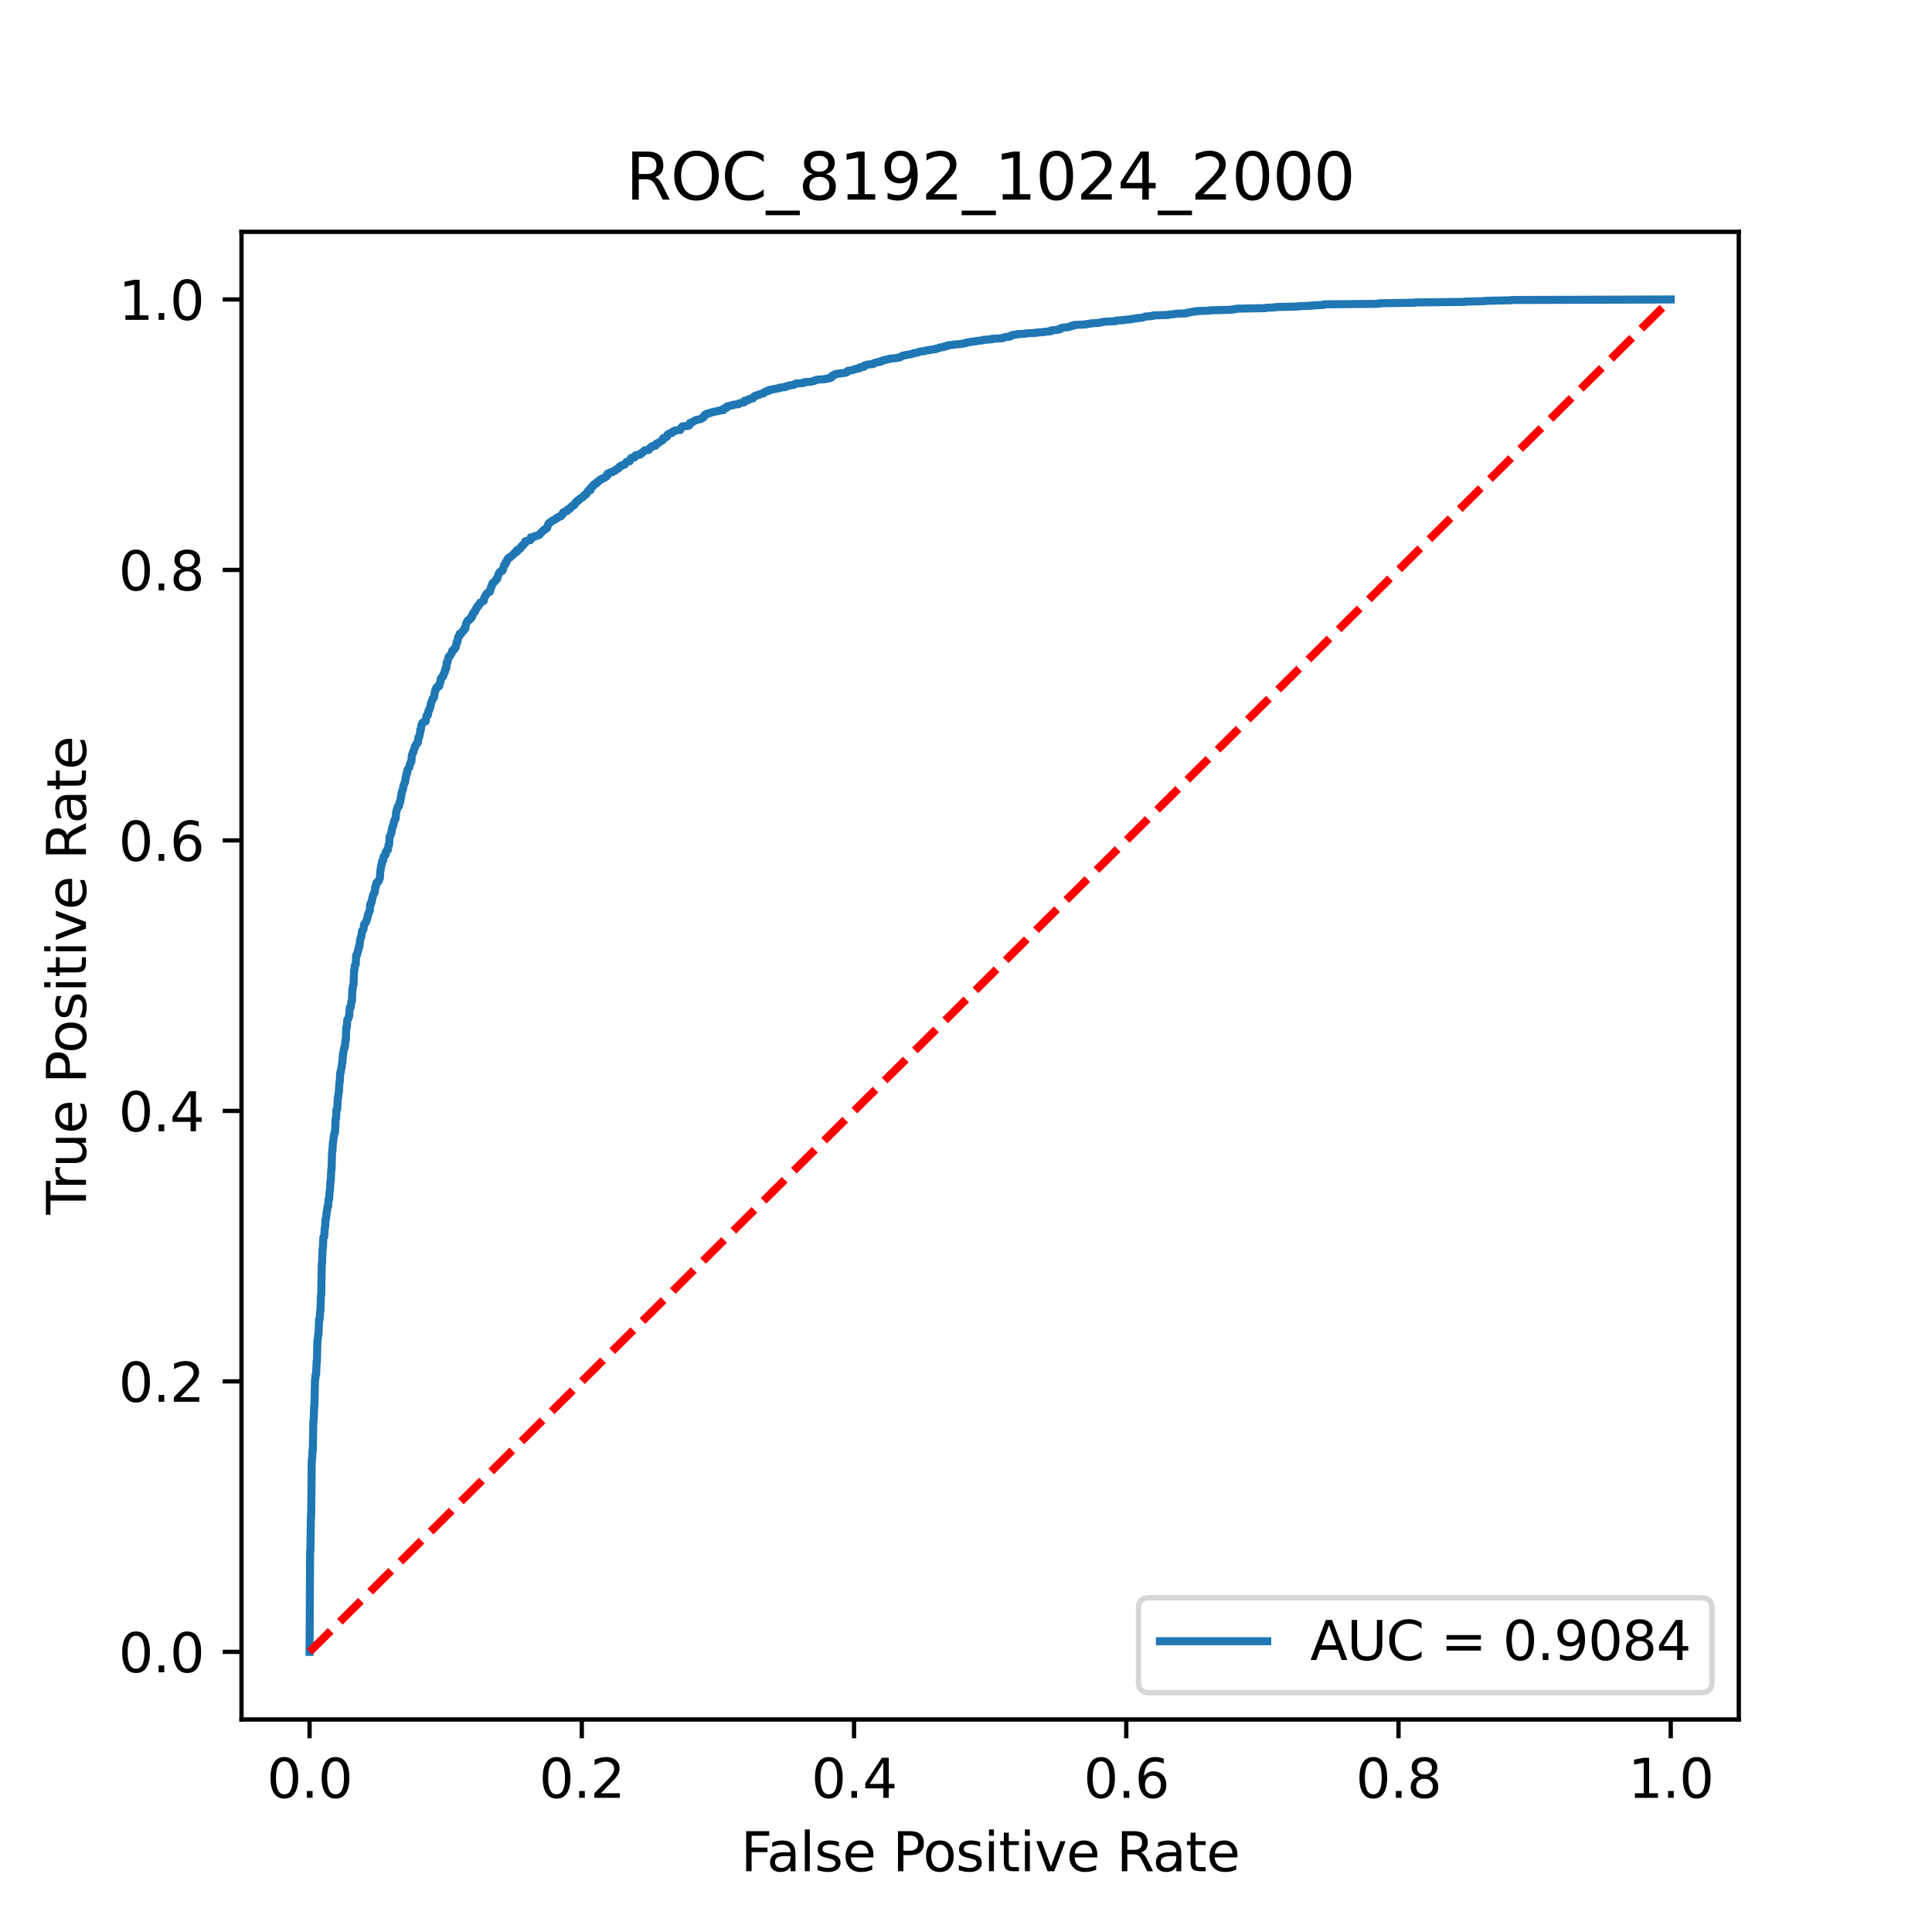 <?xml version="1.0" encoding="utf-8" standalone="no"?>
<!DOCTYPE svg PUBLIC "-//W3C//DTD SVG 1.1//EN"
  "http://www.w3.org/Graphics/SVG/1.1/DTD/svg11.dtd">
<svg xmlns:xlink="http://www.w3.org/1999/xlink" width="360pt" height="360pt" viewBox="0 0 360 360" xmlns="http://www.w3.org/2000/svg" version="1.1">
 <defs>
  <style type="text/css">*{stroke-linejoin: round; stroke-linecap: butt}</style>
 </defs>
 <g id="figure_1">
  <g id="patch_1">
   <path d="M 0 360 
L 360 360 
L 360 0 
L 0 0 
z
" style="fill: #ffffff"/>
  </g>
  <g id="axes_1">
   <g id="patch_2">
    <path d="M 45 320.4 
L 324 320.4 
L 324 43.2 
L 45 43.2 
z
" style="fill: #ffffff"/>
   </g>
   <g id="matplotlib.axis_1">
    <g id="xtick_1">
     <g id="line2d_1">
      <defs>
       <path id="m31eaf5d019" d="M 0 0 
L 0 3.5 
" style="stroke: #000000; stroke-width: 0.8"/>
      </defs>
      <g>
       <use xlink:href="#m31eaf5d019" x="57.682" y="320.4" style="stroke: #000000; stroke-width: 0.8"/>
      </g>
     </g>
     <g id="text_1">
      <!-- 0.0 -->
      <g transform="translate(49.73 334.998)scale(0.1 -0.1)">
       <defs>
        <path id="DejaVuSans-30" d="M 2034 4250 
Q 1547 4250 1301 3770 
Q 1056 3291 1056 2328 
Q 1056 1369 1301 889 
Q 1547 409 2034 409 
Q 2525 409 2770 889 
Q 3016 1369 3016 2328 
Q 3016 3291 2770 3770 
Q 2525 4250 2034 4250 
z
M 2034 4750 
Q 2819 4750 3233 4129 
Q 3647 3509 3647 2328 
Q 3647 1150 3233 529 
Q 2819 -91 2034 -91 
Q 1250 -91 836 529 
Q 422 1150 422 2328 
Q 422 3509 836 4129 
Q 1250 4750 2034 4750 
z
" transform="scale(0.016)"/>
        <path id="DejaVuSans-2e" d="M 684 794 
L 1344 794 
L 1344 0 
L 684 0 
L 684 794 
z
" transform="scale(0.016)"/>
       </defs>
       <use xlink:href="#DejaVuSans-30"/>
       <use xlink:href="#DejaVuSans-2e" x="63.623"/>
       <use xlink:href="#DejaVuSans-30" x="95.41"/>
      </g>
     </g>
    </g>
    <g id="xtick_2">
     <g id="line2d_2">
      <g>
       <use xlink:href="#m31eaf5d019" x="108.409" y="320.4" style="stroke: #000000; stroke-width: 0.8"/>
      </g>
     </g>
     <g id="text_2">
      <!-- 0.2 -->
      <g transform="translate(100.458 334.998)scale(0.1 -0.1)">
       <defs>
        <path id="DejaVuSans-32" d="M 1228 531 
L 3431 531 
L 3431 0 
L 469 0 
L 469 531 
Q 828 903 1448 1529 
Q 2069 2156 2228 2338 
Q 2531 2678 2651 2914 
Q 2772 3150 2772 3378 
Q 2772 3750 2511 3984 
Q 2250 4219 1831 4219 
Q 1534 4219 1204 4116 
Q 875 4013 500 3803 
L 500 4441 
Q 881 4594 1212 4672 
Q 1544 4750 1819 4750 
Q 2544 4750 2975 4387 
Q 3406 4025 3406 3419 
Q 3406 3131 3298 2873 
Q 3191 2616 2906 2266 
Q 2828 2175 2409 1742 
Q 1991 1309 1228 531 
z
" transform="scale(0.016)"/>
       </defs>
       <use xlink:href="#DejaVuSans-30"/>
       <use xlink:href="#DejaVuSans-2e" x="63.623"/>
       <use xlink:href="#DejaVuSans-32" x="95.41"/>
      </g>
     </g>
    </g>
    <g id="xtick_3">
     <g id="line2d_3">
      <g>
       <use xlink:href="#m31eaf5d019" x="159.136" y="320.4" style="stroke: #000000; stroke-width: 0.8"/>
      </g>
     </g>
     <g id="text_3">
      <!-- 0.4 -->
      <g transform="translate(151.185 334.998)scale(0.1 -0.1)">
       <defs>
        <path id="DejaVuSans-34" d="M 2419 4116 
L 825 1625 
L 2419 1625 
L 2419 4116 
z
M 2253 4666 
L 3047 4666 
L 3047 1625 
L 3713 1625 
L 3713 1100 
L 3047 1100 
L 3047 0 
L 2419 0 
L 2419 1100 
L 313 1100 
L 313 1709 
L 2253 4666 
z
" transform="scale(0.016)"/>
       </defs>
       <use xlink:href="#DejaVuSans-30"/>
       <use xlink:href="#DejaVuSans-2e" x="63.623"/>
       <use xlink:href="#DejaVuSans-34" x="95.41"/>
      </g>
     </g>
    </g>
    <g id="xtick_4">
     <g id="line2d_4">
      <g>
       <use xlink:href="#m31eaf5d019" x="209.864" y="320.4" style="stroke: #000000; stroke-width: 0.8"/>
      </g>
     </g>
     <g id="text_4">
      <!-- 0.6 -->
      <g transform="translate(201.912 334.998)scale(0.1 -0.1)">
       <defs>
        <path id="DejaVuSans-36" d="M 2113 2584 
Q 1688 2584 1439 2293 
Q 1191 2003 1191 1497 
Q 1191 994 1439 701 
Q 1688 409 2113 409 
Q 2538 409 2786 701 
Q 3034 994 3034 1497 
Q 3034 2003 2786 2293 
Q 2538 2584 2113 2584 
z
M 3366 4563 
L 3366 3988 
Q 3128 4100 2886 4159 
Q 2644 4219 2406 4219 
Q 1781 4219 1451 3797 
Q 1122 3375 1075 2522 
Q 1259 2794 1537 2939 
Q 1816 3084 2150 3084 
Q 2853 3084 3261 2657 
Q 3669 2231 3669 1497 
Q 3669 778 3244 343 
Q 2819 -91 2113 -91 
Q 1303 -91 875 529 
Q 447 1150 447 2328 
Q 447 3434 972 4092 
Q 1497 4750 2381 4750 
Q 2619 4750 2861 4703 
Q 3103 4656 3366 4563 
z
" transform="scale(0.016)"/>
       </defs>
       <use xlink:href="#DejaVuSans-30"/>
       <use xlink:href="#DejaVuSans-2e" x="63.623"/>
       <use xlink:href="#DejaVuSans-36" x="95.41"/>
      </g>
     </g>
    </g>
    <g id="xtick_5">
     <g id="line2d_5">
      <g>
       <use xlink:href="#m31eaf5d019" x="260.591" y="320.4" style="stroke: #000000; stroke-width: 0.8"/>
      </g>
     </g>
     <g id="text_5">
      <!-- 0.8 -->
      <g transform="translate(252.639 334.998)scale(0.1 -0.1)">
       <defs>
        <path id="DejaVuSans-38" d="M 2034 2216 
Q 1584 2216 1326 1975 
Q 1069 1734 1069 1313 
Q 1069 891 1326 650 
Q 1584 409 2034 409 
Q 2484 409 2743 651 
Q 3003 894 3003 1313 
Q 3003 1734 2745 1975 
Q 2488 2216 2034 2216 
z
M 1403 2484 
Q 997 2584 770 2862 
Q 544 3141 544 3541 
Q 544 4100 942 4425 
Q 1341 4750 2034 4750 
Q 2731 4750 3128 4425 
Q 3525 4100 3525 3541 
Q 3525 3141 3298 2862 
Q 3072 2584 2669 2484 
Q 3125 2378 3379 2068 
Q 3634 1759 3634 1313 
Q 3634 634 3220 271 
Q 2806 -91 2034 -91 
Q 1263 -91 848 271 
Q 434 634 434 1313 
Q 434 1759 690 2068 
Q 947 2378 1403 2484 
z
M 1172 3481 
Q 1172 3119 1398 2916 
Q 1625 2713 2034 2713 
Q 2441 2713 2670 2916 
Q 2900 3119 2900 3481 
Q 2900 3844 2670 4047 
Q 2441 4250 2034 4250 
Q 1625 4250 1398 4047 
Q 1172 3844 1172 3481 
z
" transform="scale(0.016)"/>
       </defs>
       <use xlink:href="#DejaVuSans-30"/>
       <use xlink:href="#DejaVuSans-2e" x="63.623"/>
       <use xlink:href="#DejaVuSans-38" x="95.41"/>
      </g>
     </g>
    </g>
    <g id="xtick_6">
     <g id="line2d_6">
      <g>
       <use xlink:href="#m31eaf5d019" x="311.318" y="320.4" style="stroke: #000000; stroke-width: 0.8"/>
      </g>
     </g>
     <g id="text_6">
      <!-- 1.0 -->
      <g transform="translate(303.367 334.998)scale(0.1 -0.1)">
       <defs>
        <path id="DejaVuSans-31" d="M 794 531 
L 1825 531 
L 1825 4091 
L 703 3866 
L 703 4441 
L 1819 4666 
L 2450 4666 
L 2450 531 
L 3481 531 
L 3481 0 
L 794 0 
L 794 531 
z
" transform="scale(0.016)"/>
       </defs>
       <use xlink:href="#DejaVuSans-31"/>
       <use xlink:href="#DejaVuSans-2e" x="63.623"/>
       <use xlink:href="#DejaVuSans-30" x="95.41"/>
      </g>
     </g>
    </g>
    <g id="text_7">
     <!-- False Positive Rate -->
     <g transform="translate(138.034 348.677)scale(0.1 -0.1)">
      <defs>
       <path id="DejaVuSans-46" d="M 628 4666 
L 3309 4666 
L 3309 4134 
L 1259 4134 
L 1259 2759 
L 3109 2759 
L 3109 2228 
L 1259 2228 
L 1259 0 
L 628 0 
L 628 4666 
z
" transform="scale(0.016)"/>
       <path id="DejaVuSans-61" d="M 2194 1759 
Q 1497 1759 1228 1600 
Q 959 1441 959 1056 
Q 959 750 1161 570 
Q 1363 391 1709 391 
Q 2188 391 2477 730 
Q 2766 1069 2766 1631 
L 2766 1759 
L 2194 1759 
z
M 3341 1997 
L 3341 0 
L 2766 0 
L 2766 531 
Q 2569 213 2275 61 
Q 1981 -91 1556 -91 
Q 1019 -91 701 211 
Q 384 513 384 1019 
Q 384 1609 779 1909 
Q 1175 2209 1959 2209 
L 2766 2209 
L 2766 2266 
Q 2766 2663 2505 2880 
Q 2244 3097 1772 3097 
Q 1472 3097 1187 3025 
Q 903 2953 641 2809 
L 641 3341 
Q 956 3463 1253 3523 
Q 1550 3584 1831 3584 
Q 2591 3584 2966 3190 
Q 3341 2797 3341 1997 
z
" transform="scale(0.016)"/>
       <path id="DejaVuSans-6c" d="M 603 4863 
L 1178 4863 
L 1178 0 
L 603 0 
L 603 4863 
z
" transform="scale(0.016)"/>
       <path id="DejaVuSans-73" d="M 2834 3397 
L 2834 2853 
Q 2591 2978 2328 3040 
Q 2066 3103 1784 3103 
Q 1356 3103 1142 2972 
Q 928 2841 928 2578 
Q 928 2378 1081 2264 
Q 1234 2150 1697 2047 
L 1894 2003 
Q 2506 1872 2764 1633 
Q 3022 1394 3022 966 
Q 3022 478 2636 193 
Q 2250 -91 1575 -91 
Q 1294 -91 989 -36 
Q 684 19 347 128 
L 347 722 
Q 666 556 975 473 
Q 1284 391 1588 391 
Q 1994 391 2212 530 
Q 2431 669 2431 922 
Q 2431 1156 2273 1281 
Q 2116 1406 1581 1522 
L 1381 1569 
Q 847 1681 609 1914 
Q 372 2147 372 2553 
Q 372 3047 722 3315 
Q 1072 3584 1716 3584 
Q 2034 3584 2315 3537 
Q 2597 3491 2834 3397 
z
" transform="scale(0.016)"/>
       <path id="DejaVuSans-65" d="M 3597 1894 
L 3597 1613 
L 953 1613 
Q 991 1019 1311 708 
Q 1631 397 2203 397 
Q 2534 397 2845 478 
Q 3156 559 3463 722 
L 3463 178 
Q 3153 47 2828 -22 
Q 2503 -91 2169 -91 
Q 1331 -91 842 396 
Q 353 884 353 1716 
Q 353 2575 817 3079 
Q 1281 3584 2069 3584 
Q 2775 3584 3186 3129 
Q 3597 2675 3597 1894 
z
M 3022 2063 
Q 3016 2534 2758 2815 
Q 2500 3097 2075 3097 
Q 1594 3097 1305 2825 
Q 1016 2553 972 2059 
L 3022 2063 
z
" transform="scale(0.016)"/>
       <path id="DejaVuSans-20" transform="scale(0.016)"/>
       <path id="DejaVuSans-50" d="M 1259 4147 
L 1259 2394 
L 2053 2394 
Q 2494 2394 2734 2622 
Q 2975 2850 2975 3272 
Q 2975 3691 2734 3919 
Q 2494 4147 2053 4147 
L 1259 4147 
z
M 628 4666 
L 2053 4666 
Q 2838 4666 3239 4311 
Q 3641 3956 3641 3272 
Q 3641 2581 3239 2228 
Q 2838 1875 2053 1875 
L 1259 1875 
L 1259 0 
L 628 0 
L 628 4666 
z
" transform="scale(0.016)"/>
       <path id="DejaVuSans-6f" d="M 1959 3097 
Q 1497 3097 1228 2736 
Q 959 2375 959 1747 
Q 959 1119 1226 758 
Q 1494 397 1959 397 
Q 2419 397 2687 759 
Q 2956 1122 2956 1747 
Q 2956 2369 2687 2733 
Q 2419 3097 1959 3097 
z
M 1959 3584 
Q 2709 3584 3137 3096 
Q 3566 2609 3566 1747 
Q 3566 888 3137 398 
Q 2709 -91 1959 -91 
Q 1206 -91 779 398 
Q 353 888 353 1747 
Q 353 2609 779 3096 
Q 1206 3584 1959 3584 
z
" transform="scale(0.016)"/>
       <path id="DejaVuSans-69" d="M 603 3500 
L 1178 3500 
L 1178 0 
L 603 0 
L 603 3500 
z
M 603 4863 
L 1178 4863 
L 1178 4134 
L 603 4134 
L 603 4863 
z
" transform="scale(0.016)"/>
       <path id="DejaVuSans-74" d="M 1172 4494 
L 1172 3500 
L 2356 3500 
L 2356 3053 
L 1172 3053 
L 1172 1153 
Q 1172 725 1289 603 
Q 1406 481 1766 481 
L 2356 481 
L 2356 0 
L 1766 0 
Q 1100 0 847 248 
Q 594 497 594 1153 
L 594 3053 
L 172 3053 
L 172 3500 
L 594 3500 
L 594 4494 
L 1172 4494 
z
" transform="scale(0.016)"/>
       <path id="DejaVuSans-76" d="M 191 3500 
L 800 3500 
L 1894 563 
L 2988 3500 
L 3597 3500 
L 2284 0 
L 1503 0 
L 191 3500 
z
" transform="scale(0.016)"/>
       <path id="DejaVuSans-52" d="M 2841 2188 
Q 3044 2119 3236 1894 
Q 3428 1669 3622 1275 
L 4263 0 
L 3584 0 
L 2988 1197 
Q 2756 1666 2539 1819 
Q 2322 1972 1947 1972 
L 1259 1972 
L 1259 0 
L 628 0 
L 628 4666 
L 2053 4666 
Q 2853 4666 3247 4331 
Q 3641 3997 3641 3322 
Q 3641 2881 3436 2590 
Q 3231 2300 2841 2188 
z
M 1259 4147 
L 1259 2491 
L 2053 2491 
Q 2509 2491 2742 2702 
Q 2975 2913 2975 3322 
Q 2975 3731 2742 3939 
Q 2509 4147 2053 4147 
L 1259 4147 
z
" transform="scale(0.016)"/>
      </defs>
      <use xlink:href="#DejaVuSans-46"/>
      <use xlink:href="#DejaVuSans-61" x="48.395"/>
      <use xlink:href="#DejaVuSans-6c" x="109.674"/>
      <use xlink:href="#DejaVuSans-73" x="137.457"/>
      <use xlink:href="#DejaVuSans-65" x="189.557"/>
      <use xlink:href="#DejaVuSans-20" x="251.08"/>
      <use xlink:href="#DejaVuSans-50" x="282.867"/>
      <use xlink:href="#DejaVuSans-6f" x="339.545"/>
      <use xlink:href="#DejaVuSans-73" x="400.727"/>
      <use xlink:href="#DejaVuSans-69" x="452.826"/>
      <use xlink:href="#DejaVuSans-74" x="480.609"/>
      <use xlink:href="#DejaVuSans-69" x="519.818"/>
      <use xlink:href="#DejaVuSans-76" x="547.602"/>
      <use xlink:href="#DejaVuSans-65" x="606.781"/>
      <use xlink:href="#DejaVuSans-20" x="668.305"/>
      <use xlink:href="#DejaVuSans-52" x="700.092"/>
      <use xlink:href="#DejaVuSans-61" x="767.324"/>
      <use xlink:href="#DejaVuSans-74" x="828.604"/>
      <use xlink:href="#DejaVuSans-65" x="867.812"/>
     </g>
    </g>
   </g>
   <g id="matplotlib.axis_2">
    <g id="ytick_1">
     <g id="line2d_7">
      <defs>
       <path id="mba27905dc3" d="M 0 0 
L -3.5 0 
" style="stroke: #000000; stroke-width: 0.8"/>
      </defs>
      <g>
       <use xlink:href="#mba27905dc3" x="45" y="307.8" style="stroke: #000000; stroke-width: 0.8"/>
      </g>
     </g>
     <g id="text_8">
      <!-- 0.0 -->
      <g transform="translate(22.097 311.599)scale(0.1 -0.1)">
       <use xlink:href="#DejaVuSans-30"/>
       <use xlink:href="#DejaVuSans-2e" x="63.623"/>
       <use xlink:href="#DejaVuSans-30" x="95.41"/>
      </g>
     </g>
    </g>
    <g id="ytick_2">
     <g id="line2d_8">
      <g>
       <use xlink:href="#mba27905dc3" x="45" y="257.4" style="stroke: #000000; stroke-width: 0.8"/>
      </g>
     </g>
     <g id="text_9">
      <!-- 0.2 -->
      <g transform="translate(22.097 261.199)scale(0.1 -0.1)">
       <use xlink:href="#DejaVuSans-30"/>
       <use xlink:href="#DejaVuSans-2e" x="63.623"/>
       <use xlink:href="#DejaVuSans-32" x="95.41"/>
      </g>
     </g>
    </g>
    <g id="ytick_3">
     <g id="line2d_9">
      <g>
       <use xlink:href="#mba27905dc3" x="45" y="207" style="stroke: #000000; stroke-width: 0.8"/>
      </g>
     </g>
     <g id="text_10">
      <!-- 0.4 -->
      <g transform="translate(22.097 210.799)scale(0.1 -0.1)">
       <use xlink:href="#DejaVuSans-30"/>
       <use xlink:href="#DejaVuSans-2e" x="63.623"/>
       <use xlink:href="#DejaVuSans-34" x="95.41"/>
      </g>
     </g>
    </g>
    <g id="ytick_4">
     <g id="line2d_10">
      <g>
       <use xlink:href="#mba27905dc3" x="45" y="156.6" style="stroke: #000000; stroke-width: 0.8"/>
      </g>
     </g>
     <g id="text_11">
      <!-- 0.6 -->
      <g transform="translate(22.097 160.399)scale(0.1 -0.1)">
       <use xlink:href="#DejaVuSans-30"/>
       <use xlink:href="#DejaVuSans-2e" x="63.623"/>
       <use xlink:href="#DejaVuSans-36" x="95.41"/>
      </g>
     </g>
    </g>
    <g id="ytick_5">
     <g id="line2d_11">
      <g>
       <use xlink:href="#mba27905dc3" x="45" y="106.2" style="stroke: #000000; stroke-width: 0.8"/>
      </g>
     </g>
     <g id="text_12">
      <!-- 0.8 -->
      <g transform="translate(22.097 109.999)scale(0.1 -0.1)">
       <use xlink:href="#DejaVuSans-30"/>
       <use xlink:href="#DejaVuSans-2e" x="63.623"/>
       <use xlink:href="#DejaVuSans-38" x="95.41"/>
      </g>
     </g>
    </g>
    <g id="ytick_6">
     <g id="line2d_12">
      <g>
       <use xlink:href="#mba27905dc3" x="45" y="55.8" style="stroke: #000000; stroke-width: 0.8"/>
      </g>
     </g>
     <g id="text_13">
      <!-- 1.0 -->
      <g transform="translate(22.097 59.599)scale(0.1 -0.1)">
       <use xlink:href="#DejaVuSans-31"/>
       <use xlink:href="#DejaVuSans-2e" x="63.623"/>
       <use xlink:href="#DejaVuSans-30" x="95.41"/>
      </g>
     </g>
    </g>
    <g id="text_14">
     <!-- True Positive Rate -->
     <g transform="translate(16.017 226.33)rotate(-90)scale(0.1 -0.1)">
      <defs>
       <path id="DejaVuSans-54" d="M -19 4666 
L 3928 4666 
L 3928 4134 
L 2272 4134 
L 2272 0 
L 1638 0 
L 1638 4134 
L -19 4134 
L -19 4666 
z
" transform="scale(0.016)"/>
       <path id="DejaVuSans-72" d="M 2631 2963 
Q 2534 3019 2420 3045 
Q 2306 3072 2169 3072 
Q 1681 3072 1420 2755 
Q 1159 2438 1159 1844 
L 1159 0 
L 581 0 
L 581 3500 
L 1159 3500 
L 1159 2956 
Q 1341 3275 1631 3429 
Q 1922 3584 2338 3584 
Q 2397 3584 2469 3576 
Q 2541 3569 2628 3553 
L 2631 2963 
z
" transform="scale(0.016)"/>
       <path id="DejaVuSans-75" d="M 544 1381 
L 544 3500 
L 1119 3500 
L 1119 1403 
Q 1119 906 1312 657 
Q 1506 409 1894 409 
Q 2359 409 2629 706 
Q 2900 1003 2900 1516 
L 2900 3500 
L 3475 3500 
L 3475 0 
L 2900 0 
L 2900 538 
Q 2691 219 2414 64 
Q 2138 -91 1772 -91 
Q 1169 -91 856 284 
Q 544 659 544 1381 
z
M 1991 3584 
L 1991 3584 
z
" transform="scale(0.016)"/>
      </defs>
      <use xlink:href="#DejaVuSans-54"/>
      <use xlink:href="#DejaVuSans-72" x="46.334"/>
      <use xlink:href="#DejaVuSans-75" x="87.447"/>
      <use xlink:href="#DejaVuSans-65" x="150.826"/>
      <use xlink:href="#DejaVuSans-20" x="212.35"/>
      <use xlink:href="#DejaVuSans-50" x="244.137"/>
      <use xlink:href="#DejaVuSans-6f" x="300.814"/>
      <use xlink:href="#DejaVuSans-73" x="361.996"/>
      <use xlink:href="#DejaVuSans-69" x="414.096"/>
      <use xlink:href="#DejaVuSans-74" x="441.879"/>
      <use xlink:href="#DejaVuSans-69" x="481.088"/>
      <use xlink:href="#DejaVuSans-76" x="508.871"/>
      <use xlink:href="#DejaVuSans-65" x="568.051"/>
      <use xlink:href="#DejaVuSans-20" x="629.574"/>
      <use xlink:href="#DejaVuSans-52" x="661.361"/>
      <use xlink:href="#DejaVuSans-61" x="728.594"/>
      <use xlink:href="#DejaVuSans-74" x="789.873"/>
      <use xlink:href="#DejaVuSans-65" x="829.082"/>
     </g>
    </g>
   </g>
   <g id="line2d_13">
    <path d="M 57.682 307.8 
L 57.783 288.995 
L 57.834 288.995 
L 57.935 282.423 
L 57.985 282.423 
L 58.086 272.111 
L 58.137 272.111 
L 58.238 270.291 
L 58.289 270.291 
L 58.39 264.679 
L 58.44 264.679 
L 58.542 261.95 
L 58.592 261.95 
L 58.693 257.097 
L 58.744 257.097 
L 58.794 256.187 
L 58.896 256.187 
L 58.997 253.71 
L 59.047 253.71 
L 59.149 249.716 
L 59.199 249.716 
L 59.3 248.553 
L 59.351 248.553 
L 59.452 245.874 
L 59.553 245.874 
L 59.654 244.358 
L 59.705 244.358 
L 59.806 241.274 
L 59.857 241.274 
L 59.958 235.461 
L 60.008 235.461 
L 60.109 232.63 
L 60.16 232.63 
L 60.261 230.507 
L 60.413 230.405 
L 60.514 228.788 
L 60.565 228.788 
L 60.666 227.12 
L 60.767 227.018 
L 60.868 225.805 
L 60.919 225.805 
L 61.02 224.845 
L 61.121 224.845 
L 61.222 223.48 
L 61.323 223.48 
L 61.424 221.913 
L 61.475 221.913 
L 61.576 220.042 
L 61.627 220.042 
L 61.728 217.919 
L 61.778 217.919 
L 61.88 214.583 
L 61.93 214.583 
L 62.031 212.864 
L 62.082 212.864 
L 62.183 211.701 
L 62.234 211.701 
L 62.335 210.994 
L 62.436 210.994 
L 62.537 208.415 
L 62.638 208.365 
L 62.689 206.747 
L 62.841 206.646 
L 62.942 204.574 
L 62.992 204.574 
L 63.093 203.562 
L 63.144 203.562 
L 63.245 201.692 
L 63.296 201.692 
L 63.397 199.822 
L 63.498 199.822 
L 63.599 198.962 
L 63.65 198.962 
L 63.751 198.002 
L 63.801 198.002 
L 63.903 196.334 
L 63.953 196.334 
L 64.054 195.575 
L 64.105 195.575 
L 64.155 195.171 
L 64.257 195.171 
L 64.358 193.806 
L 64.459 193.755 
L 64.51 191.481 
L 64.611 191.481 
L 64.712 190.015 
L 64.864 189.914 
L 64.965 189.459 
L 65.066 189.357 
L 65.167 187.74 
L 65.369 187.639 
L 65.47 186.628 
L 65.572 186.628 
L 65.673 184.151 
L 65.723 184.151 
L 65.824 183.493 
L 65.875 183.493 
L 65.976 180.865 
L 66.027 180.865 
L 66.128 179.854 
L 66.28 179.753 
L 66.381 177.933 
L 66.533 177.933 
L 66.634 177.377 
L 66.684 177.377 
L 66.785 176.77 
L 66.836 176.77 
L 66.887 176.315 
L 66.988 176.315 
L 67.089 175.102 
L 67.139 175.102 
L 67.241 174.596 
L 67.342 174.546 
L 67.443 173.484 
L 67.595 173.383 
L 67.696 173.08 
L 67.746 173.08 
L 67.848 172.22 
L 67.949 172.17 
L 68.05 171.968 
L 68.151 171.917 
L 68.252 171.563 
L 68.303 171.563 
L 68.404 171.159 
L 68.454 171.159 
L 68.556 170.451 
L 68.606 170.451 
L 68.707 170.047 
L 68.758 170.047 
L 68.859 169.693 
L 68.91 169.693 
L 68.96 168.53 
L 69.112 168.53 
L 69.162 168.075 
L 69.264 168.075 
L 69.365 167.317 
L 69.415 167.317 
L 69.516 166.761 
L 69.567 166.761 
L 69.668 166.407 
L 69.82 166.356 
L 69.921 165.244 
L 70.022 165.244 
L 70.123 164.537 
L 70.275 164.537 
L 70.275 164.385 
L 70.427 164.385 
L 70.528 164.183 
L 70.579 164.183 
L 70.68 163.778 
L 70.781 163.677 
L 70.882 162.11 
L 70.933 162.11 
L 71.034 161.2 
L 71.135 161.099 
L 71.185 160.492 
L 71.388 160.391 
L 71.489 159.583 
L 71.691 159.481 
L 71.792 159.279 
L 71.843 159.279 
L 71.843 158.824 
L 71.995 158.824 
L 72.096 158.369 
L 72.298 158.319 
L 72.399 157.459 
L 72.5 157.409 
L 72.602 155.892 
L 72.652 155.892 
L 72.753 155.589 
L 72.804 155.589 
L 72.905 155.134 
L 72.956 155.134 
L 73.057 154.275 
L 73.107 154.275 
L 73.209 153.87 
L 73.31 153.769 
L 73.411 152.96 
L 73.563 152.859 
L 73.664 152.556 
L 73.714 152.556 
L 73.815 151.292 
L 73.866 151.292 
L 73.967 150.736 
L 74.068 150.635 
L 74.119 150.281 
L 74.372 150.18 
L 74.422 149.573 
L 74.574 149.472 
L 74.675 148.613 
L 74.726 148.613 
L 74.827 147.703 
L 74.878 147.703 
L 74.979 147.248 
L 75.08 147.147 
L 75.181 146.338 
L 75.282 146.237 
L 75.383 145.832 
L 75.484 145.782 
L 75.586 144.872 
L 75.636 144.872 
L 75.737 144.164 
L 75.838 144.164 
L 75.94 143.406 
L 76.041 143.355 
L 76.142 143.153 
L 76.243 143.052 
L 76.344 142.496 
L 76.395 142.496 
L 76.496 142.041 
L 76.648 141.991 
L 76.749 140.676 
L 76.799 140.676 
L 76.901 140.221 
L 77.052 140.12 
L 77.153 139.564 
L 77.255 139.463 
L 77.305 139.059 
L 77.406 139.059 
L 77.507 138.705 
L 77.71 138.604 
L 77.76 138.351 
L 77.861 138.351 
L 77.963 137.39 
L 78.114 137.34 
L 78.215 136.733 
L 78.266 136.733 
L 78.317 135.975 
L 78.418 135.975 
L 78.519 135.116 
L 78.62 135.014 
L 78.721 134.661 
L 78.974 134.559 
L 78.974 134.509 
L 79.328 134.408 
L 79.429 133.548 
L 79.48 133.548 
L 79.48 133.346 
L 79.733 133.245 
L 79.834 132.436 
L 79.986 132.335 
L 80.087 131.88 
L 80.188 131.83 
L 80.289 131.021 
L 80.34 131.021 
L 80.441 130.667 
L 80.491 130.667 
L 80.593 130.212 
L 80.744 130.111 
L 80.845 129.909 
L 80.896 129.909 
L 80.997 128.999 
L 81.048 128.999 
L 81.149 128.493 
L 81.301 128.392 
L 81.301 128.139 
L 81.503 128.139 
L 81.553 127.887 
L 81.857 127.836 
L 81.958 127.179 
L 82.059 127.078 
L 82.11 126.522 
L 82.211 126.522 
L 82.262 126.269 
L 82.363 126.269 
L 82.363 126.117 
L 82.565 126.067 
L 82.616 125.662 
L 82.717 125.662 
L 82.818 125.207 
L 82.919 125.157 
L 83.02 124.5 
L 83.172 124.5 
L 83.222 123.489 
L 83.374 123.438 
L 83.475 122.781 
L 83.526 122.781 
L 83.627 122.326 
L 83.88 122.225 
L 83.981 121.922 
L 84.032 121.922 
L 84.133 121.669 
L 84.183 121.669 
L 84.285 121.214 
L 84.487 121.113 
L 84.487 121.062 
L 84.639 121.062 
L 84.74 120.708 
L 84.891 120.708 
L 84.993 120.102 
L 85.043 120.102 
L 85.094 119.596 
L 85.245 119.596 
L 85.347 118.737 
L 85.549 118.636 
L 85.65 118.08 
L 85.954 118.08 
L 86.004 117.827 
L 86.156 117.726 
L 86.206 117.625 
L 86.409 117.524 
L 86.459 117.17 
L 86.712 117.119 
L 86.813 116.31 
L 86.864 116.31 
L 86.965 115.956 
L 87.066 115.855 
L 87.167 115.603 
L 87.42 115.552 
L 87.521 115.299 
L 87.825 115.198 
L 87.875 114.794 
L 88.027 114.794 
L 88.128 114.288 
L 88.28 114.187 
L 88.28 114.086 
L 88.533 113.985 
L 88.634 113.479 
L 88.836 113.378 
L 88.938 112.974 
L 89.14 112.923 
L 89.241 112.62 
L 89.443 112.519 
L 89.443 112.317 
L 89.747 112.216 
L 89.848 112.064 
L 90.151 111.963 
L 90.252 111.356 
L 90.354 111.255 
L 90.455 110.952 
L 90.505 110.952 
L 90.606 110.699 
L 90.758 110.649 
L 90.859 110.446 
L 91.062 110.345 
L 91.062 110.295 
L 91.264 110.295 
L 91.365 109.84 
L 91.416 109.84 
L 91.517 109.284 
L 91.669 109.183 
L 91.719 108.778 
L 91.82 108.778 
L 91.82 108.626 
L 91.972 108.626 
L 92.023 108.424 
L 92.225 108.323 
L 92.326 108.172 
L 92.478 108.07 
L 92.478 107.868 
L 92.63 107.868 
L 92.731 107.464 
L 92.781 107.464 
L 92.882 106.958 
L 93.034 106.857 
L 93.085 106.655 
L 93.236 106.604 
L 93.287 106.453 
L 93.641 106.352 
L 93.742 105.897 
L 93.793 105.897 
L 93.894 105.442 
L 93.944 105.442 
L 93.944 105.24 
L 94.197 105.138 
L 94.248 104.734 
L 94.4 104.734 
L 94.501 104.279 
L 94.653 104.178 
L 94.703 103.976 
L 95.057 103.875 
L 95.158 103.672 
L 95.411 103.571 
L 95.512 103.42 
L 95.664 103.319 
L 95.765 103.116 
L 96.018 103.015 
L 96.018 102.864 
L 96.322 102.813 
L 96.372 102.459 
L 96.726 102.409 
L 96.827 102.257 
L 96.979 102.206 
L 97.03 101.954 
L 97.131 101.954 
L 97.181 101.751 
L 97.434 101.65 
L 97.535 101.398 
L 97.738 101.296 
L 97.839 101.145 
L 97.889 101.145 
L 97.889 100.842 
L 98.446 100.74 
L 98.446 100.69 
L 98.85 100.639 
L 98.901 100.134 
L 99.609 100.033 
L 99.66 99.881 
L 100.317 99.78 
L 100.418 99.628 
L 100.62 99.578 
L 100.722 99.325 
L 100.873 99.224 
L 100.924 99.123 
L 101.076 99.072 
L 101.126 98.921 
L 101.278 98.87 
L 101.278 98.769 
L 101.581 98.668 
L 101.632 98.516 
L 101.935 98.415 
L 102.037 97.96 
L 102.087 97.96 
L 102.188 97.606 
L 102.34 97.505 
L 102.34 97.404 
L 102.643 97.303 
L 102.745 97.202 
L 102.846 97.101 
L 102.896 97 
L 103.301 96.898 
L 103.352 96.797 
L 103.604 96.696 
L 103.706 96.494 
L 104.009 96.444 
L 104.11 96.292 
L 104.565 96.191 
L 104.616 95.938 
L 104.818 95.887 
L 104.919 95.483 
L 105.223 95.382 
L 105.324 95.281 
L 105.678 95.23 
L 105.779 94.927 
L 106.184 94.826 
L 106.285 94.573 
L 106.487 94.472 
L 106.487 94.371 
L 106.639 94.371 
L 106.639 94.219 
L 106.942 94.169 
L 106.993 94.017 
L 107.094 94.017 
L 107.195 93.663 
L 107.398 93.562 
L 107.499 93.36 
L 107.701 93.36 
L 107.701 93.208 
L 107.954 93.107 
L 108.004 92.955 
L 108.308 92.854 
L 108.308 92.753 
L 108.611 92.652 
L 108.713 92.45 
L 108.763 92.45 
L 108.864 92.248 
L 109.218 92.147 
L 109.269 91.894 
L 109.421 91.793 
L 109.471 91.591 
L 109.623 91.54 
L 109.623 91.388 
L 110.028 91.338 
L 110.078 90.883 
L 110.331 90.782 
L 110.432 90.529 
L 110.685 90.428 
L 110.685 90.226 
L 111.09 90.125 
L 111.14 89.922 
L 111.342 89.922 
L 111.444 89.67 
L 111.697 89.569 
L 111.798 89.467 
L 111.899 89.417 
L 111.899 89.316 
L 112.303 89.215 
L 112.303 89.114 
L 112.708 89.012 
L 112.759 88.861 
L 113.062 88.76 
L 113.062 88.507 
L 113.214 88.507 
L 113.214 88.254 
L 113.618 88.153 
L 113.618 88.052 
L 114.175 87.951 
L 114.175 87.85 
L 114.579 87.749 
L 114.63 87.597 
L 114.832 87.496 
L 114.832 87.445 
L 115.186 87.344 
L 115.287 87.142 
L 115.389 87.142 
L 115.439 86.94 
L 115.793 86.839 
L 115.844 86.687 
L 116.4 86.586 
L 116.501 86.384 
L 116.602 86.283 
L 116.703 86.08 
L 117.058 86.03 
L 117.058 85.929 
L 117.361 85.929 
L 117.462 85.575 
L 117.563 85.524 
L 117.614 85.322 
L 118.271 85.221 
L 118.271 85.019 
L 118.474 85.019 
L 118.474 84.817 
L 119.283 84.716 
L 119.384 84.463 
L 119.687 84.412 
L 119.789 84.21 
L 119.94 84.159 
L 119.94 84.058 
L 120.143 83.957 
L 120.143 83.907 
L 120.851 83.856 
L 120.952 83.654 
L 121.104 83.603 
L 121.154 83.401 
L 121.407 83.351 
L 121.458 83.148 
L 122.166 83.047 
L 122.267 82.795 
L 122.317 82.795 
L 122.317 82.643 
L 122.671 82.592 
L 122.773 82.441 
L 122.975 82.34 
L 123.076 82.239 
L 123.329 82.137 
L 123.329 82.036 
L 123.481 82.036 
L 123.582 81.632 
L 124.037 81.531 
L 124.037 81.43 
L 124.29 81.379 
L 124.391 80.975 
L 124.644 80.874 
L 124.694 80.773 
L 125.251 80.671 
L 125.352 80.419 
L 125.757 80.318 
L 125.757 80.216 
L 126.768 80.115 
L 126.869 79.761 
L 127.021 79.711 
L 127.122 79.458 
L 128.235 79.357 
L 128.285 79.256 
L 128.437 79.256 
L 128.437 79.054 
L 128.589 79.054 
L 128.589 78.801 
L 128.993 78.7 
L 129.044 78.599 
L 129.297 78.498 
L 129.297 78.447 
L 129.651 78.346 
L 129.701 78.245 
L 130.409 78.144 
L 130.409 78.093 
L 130.713 78.043 
L 130.713 77.942 
L 131.016 77.841 
L 131.118 77.588 
L 131.32 77.537 
L 131.32 77.284 
L 131.623 77.234 
L 131.674 77.082 
L 132.331 76.981 
L 132.382 76.88 
L 132.938 76.779 
L 132.938 76.728 
L 133.747 76.627 
L 133.849 76.526 
L 134.81 76.425 
L 134.86 76.122 
L 135.366 76.021 
L 135.467 75.717 
L 136.074 75.616 
L 136.074 75.566 
L 136.63 75.515 
L 136.63 75.414 
L 137.642 75.313 
L 137.692 75.161 
L 138.249 75.06 
L 138.249 75.01 
L 138.704 74.959 
L 138.754 74.656 
L 139.462 74.555 
L 139.564 74.352 
L 140.272 74.251 
L 140.373 73.999 
L 140.525 73.897 
L 140.525 73.847 
L 140.828 73.796 
L 140.828 73.695 
L 141.435 73.594 
L 141.536 73.443 
L 142.143 73.341 
L 142.143 73.291 
L 142.396 73.24 
L 142.396 73.089 
L 142.699 72.988 
L 142.699 72.937 
L 143.256 72.836 
L 143.256 72.684 
L 143.964 72.583 
L 143.964 72.533 
L 144.722 72.431 
L 144.722 72.381 
L 145.279 72.33 
L 145.279 72.229 
L 146.341 72.128 
L 146.341 72.027 
L 146.948 71.926 
L 146.998 71.825 
L 147.909 71.724 
L 147.909 71.673 
L 148.212 71.572 
L 148.263 71.471 
L 149.729 71.37 
L 149.83 71.218 
L 151.247 71.117 
L 151.247 71.067 
L 151.752 70.965 
L 151.752 70.915 
L 152.106 70.814 
L 152.106 70.763 
L 153.674 70.662 
L 153.674 70.612 
L 154.483 70.511 
L 154.483 70.409 
L 154.888 70.359 
L 154.989 70.106 
L 155.141 70.106 
L 155.141 69.954 
L 155.546 69.853 
L 155.647 69.702 
L 156.608 69.601 
L 156.608 69.55 
L 157.67 69.449 
L 157.72 69.348 
L 157.973 69.247 
L 157.973 69.095 
L 158.782 68.994 
L 158.782 68.943 
L 159.288 68.842 
L 159.389 68.741 
L 160.097 68.64 
L 160.097 68.59 
L 160.249 68.59 
L 160.249 68.438 
L 161.008 68.337 
L 161.109 68.084 
L 161.615 67.983 
L 161.615 67.932 
L 162.727 67.831 
L 162.778 67.68 
L 163.233 67.579 
L 163.233 67.528 
L 163.992 67.427 
L 164.042 67.326 
L 164.548 67.225 
L 164.599 67.124 
L 165.256 67.022 
L 165.256 66.972 
L 165.863 66.871 
L 165.863 66.82 
L 167.127 66.719 
L 167.127 66.669 
L 167.785 66.568 
L 167.835 66.466 
L 168.139 66.365 
L 168.189 66.264 
L 168.897 66.163 
L 168.897 66.113 
L 169.808 66.011 
L 169.808 65.961 
L 170.212 65.86 
L 170.212 65.809 
L 170.971 65.708 
L 170.971 65.658 
L 171.426 65.556 
L 171.426 65.506 
L 172.387 65.405 
L 172.488 65.304 
L 173.449 65.203 
L 173.449 65.152 
L 174.41 65.051 
L 174.461 64.95 
L 175.017 64.849 
L 175.118 64.748 
L 175.927 64.647 
L 175.927 64.545 
L 176.585 64.444 
L 176.585 64.343 
L 177.748 64.242 
L 177.748 64.192 
L 179.265 64.09 
L 179.265 64.04 
L 179.973 63.939 
L 180.075 63.838 
L 180.884 63.737 
L 180.884 63.686 
L 181.946 63.585 
L 181.946 63.534 
L 183.008 63.433 
L 183.109 63.332 
L 184.829 63.231 
L 184.829 63.13 
L 186.852 63.029 
L 186.852 62.928 
L 187.408 62.827 
L 187.408 62.776 
L 188.167 62.726 
L 188.167 62.624 
L 188.622 62.523 
L 188.622 62.422 
L 189.532 62.321 
L 189.532 62.271 
L 191.151 62.17 
L 191.151 62.119 
L 193.123 62.018 
L 193.123 61.967 
L 194.64 61.866 
L 194.64 61.816 
L 195.854 61.715 
L 195.854 61.563 
L 197.017 61.462 
L 197.017 61.411 
L 197.523 61.361 
L 197.523 61.209 
L 197.928 61.108 
L 197.928 61.057 
L 199.091 60.956 
L 199.091 60.906 
L 199.647 60.805 
L 199.647 60.704 
L 200.153 60.653 
L 200.153 60.552 
L 202.378 60.451 
L 202.378 60.4 
L 203.289 60.299 
L 203.289 60.249 
L 204.958 60.147 
L 204.958 60.097 
L 205.666 59.996 
L 205.666 59.945 
L 207.891 59.844 
L 207.891 59.743 
L 209.459 59.642 
L 209.459 59.591 
L 210.825 59.49 
L 210.825 59.44 
L 211.735 59.339 
L 211.735 59.288 
L 212.949 59.187 
L 212.949 59.136 
L 213.353 59.035 
L 213.353 58.985 
L 214.769 58.884 
L 214.82 58.783 
L 217.703 58.681 
L 217.703 58.631 
L 218.917 58.53 
L 218.917 58.479 
L 221.142 58.378 
L 221.142 58.277 
L 221.951 58.176 
L 221.951 58.125 
L 222.862 58.024 
L 222.862 57.974 
L 225.441 57.873 
L 225.441 57.822 
L 229.538 57.721 
L 229.538 57.67 
L 230.397 57.569 
L 230.397 57.519 
L 235.758 57.418 
L 235.758 57.367 
L 237.731 57.266 
L 237.731 57.215 
L 241.929 57.114 
L 241.929 57.064 
L 244.508 56.963 
L 244.508 56.912 
L 246.632 56.811 
L 246.683 56.71 
L 256.949 56.609 
L 257 56.508 
L 263.575 56.407 
L 263.575 56.356 
L 272.931 56.255 
L 272.931 56.204 
L 276.826 56.103 
L 276.826 56.053 
L 281.63 55.952 
L 281.63 55.901 
L 311.318 55.8 
L 311.318 55.8 
" clip-path="url(#pb9755e382e)" style="fill: none; stroke: #1f77b4; stroke-width: 1.5; stroke-linecap: square"/>
   </g>
   <g id="line2d_14">
    <path d="M 57.682 307.8 
L 311.318 55.8 
" clip-path="url(#pb9755e382e)" style="fill: none; stroke-dasharray: 5.55,2.4; stroke-dashoffset: 0; stroke: #ff0000; stroke-width: 1.5"/>
   </g>
   <g id="patch_3">
    <path d="M 45 320.4 
L 45 43.2 
" style="fill: none; stroke: #000000; stroke-width: 0.8; stroke-linejoin: miter; stroke-linecap: square"/>
   </g>
   <g id="patch_4">
    <path d="M 324 320.4 
L 324 43.2 
" style="fill: none; stroke: #000000; stroke-width: 0.8; stroke-linejoin: miter; stroke-linecap: square"/>
   </g>
   <g id="patch_5">
    <path d="M 45 320.4 
L 324 320.4 
" style="fill: none; stroke: #000000; stroke-width: 0.8; stroke-linejoin: miter; stroke-linecap: square"/>
   </g>
   <g id="patch_6">
    <path d="M 45 43.2 
L 324 43.2 
" style="fill: none; stroke: #000000; stroke-width: 0.8; stroke-linejoin: miter; stroke-linecap: square"/>
   </g>
   <g id="text_15">
    <!-- ROC_8192_1024_2000 -->
    <g transform="translate(116.608 37.2)scale(0.12 -0.12)">
     <defs>
      <path id="DejaVuSans-4f" d="M 2522 4238 
Q 1834 4238 1429 3725 
Q 1025 3213 1025 2328 
Q 1025 1447 1429 934 
Q 1834 422 2522 422 
Q 3209 422 3611 934 
Q 4013 1447 4013 2328 
Q 4013 3213 3611 3725 
Q 3209 4238 2522 4238 
z
M 2522 4750 
Q 3503 4750 4090 4092 
Q 4678 3434 4678 2328 
Q 4678 1225 4090 567 
Q 3503 -91 2522 -91 
Q 1538 -91 948 565 
Q 359 1222 359 2328 
Q 359 3434 948 4092 
Q 1538 4750 2522 4750 
z
" transform="scale(0.016)"/>
      <path id="DejaVuSans-43" d="M 4122 4306 
L 4122 3641 
Q 3803 3938 3442 4084 
Q 3081 4231 2675 4231 
Q 1875 4231 1450 3742 
Q 1025 3253 1025 2328 
Q 1025 1406 1450 917 
Q 1875 428 2675 428 
Q 3081 428 3442 575 
Q 3803 722 4122 1019 
L 4122 359 
Q 3791 134 3420 21 
Q 3050 -91 2638 -91 
Q 1578 -91 968 557 
Q 359 1206 359 2328 
Q 359 3453 968 4101 
Q 1578 4750 2638 4750 
Q 3056 4750 3426 4639 
Q 3797 4528 4122 4306 
z
" transform="scale(0.016)"/>
      <path id="DejaVuSans-5f" d="M 3263 -1063 
L 3263 -1509 
L -63 -1509 
L -63 -1063 
L 3263 -1063 
z
" transform="scale(0.016)"/>
      <path id="DejaVuSans-39" d="M 703 97 
L 703 672 
Q 941 559 1184 500 
Q 1428 441 1663 441 
Q 2288 441 2617 861 
Q 2947 1281 2994 2138 
Q 2813 1869 2534 1725 
Q 2256 1581 1919 1581 
Q 1219 1581 811 2004 
Q 403 2428 403 3163 
Q 403 3881 828 4315 
Q 1253 4750 1959 4750 
Q 2769 4750 3195 4129 
Q 3622 3509 3622 2328 
Q 3622 1225 3098 567 
Q 2575 -91 1691 -91 
Q 1453 -91 1209 -44 
Q 966 3 703 97 
z
M 1959 2075 
Q 2384 2075 2632 2365 
Q 2881 2656 2881 3163 
Q 2881 3666 2632 3958 
Q 2384 4250 1959 4250 
Q 1534 4250 1286 3958 
Q 1038 3666 1038 3163 
Q 1038 2656 1286 2365 
Q 1534 2075 1959 2075 
z
" transform="scale(0.016)"/>
     </defs>
     <use xlink:href="#DejaVuSans-52"/>
     <use xlink:href="#DejaVuSans-4f" x="69.482"/>
     <use xlink:href="#DejaVuSans-43" x="148.193"/>
     <use xlink:href="#DejaVuSans-5f" x="218.018"/>
     <use xlink:href="#DejaVuSans-38" x="268.018"/>
     <use xlink:href="#DejaVuSans-31" x="331.641"/>
     <use xlink:href="#DejaVuSans-39" x="395.264"/>
     <use xlink:href="#DejaVuSans-32" x="458.887"/>
     <use xlink:href="#DejaVuSans-5f" x="522.51"/>
     <use xlink:href="#DejaVuSans-31" x="572.51"/>
     <use xlink:href="#DejaVuSans-30" x="636.133"/>
     <use xlink:href="#DejaVuSans-32" x="699.756"/>
     <use xlink:href="#DejaVuSans-34" x="763.379"/>
     <use xlink:href="#DejaVuSans-5f" x="827.002"/>
     <use xlink:href="#DejaVuSans-32" x="877.002"/>
     <use xlink:href="#DejaVuSans-30" x="940.625"/>
     <use xlink:href="#DejaVuSans-30" x="1004.248"/>
     <use xlink:href="#DejaVuSans-30" x="1067.871"/>
    </g>
   </g>
   <g id="legend_1">
    <g id="patch_7">
     <path d="M 214.131 315.4 
L 317 315.4 
Q 319 315.4 319 313.4 
L 319 299.722 
Q 319 297.722 317 297.722 
L 214.131 297.722 
Q 212.131 297.722 212.131 299.722 
L 212.131 313.4 
Q 212.131 315.4 214.131 315.4 
z
" style="fill: #ffffff; opacity: 0.8; stroke: #cccccc; stroke-linejoin: miter"/>
    </g>
    <g id="line2d_15">
     <path d="M 216.131 305.82 
L 226.131 305.82 
L 236.131 305.82 
" style="fill: none; stroke: #1f77b4; stroke-width: 1.5; stroke-linecap: square"/>
    </g>
    <g id="text_16">
     <!-- AUC = 0.9084 -->
     <g transform="translate(244.131 309.32)scale(0.1 -0.1)">
      <defs>
       <path id="DejaVuSans-41" d="M 2188 4044 
L 1331 1722 
L 3047 1722 
L 2188 4044 
z
M 1831 4666 
L 2547 4666 
L 4325 0 
L 3669 0 
L 3244 1197 
L 1141 1197 
L 716 0 
L 50 0 
L 1831 4666 
z
" transform="scale(0.016)"/>
       <path id="DejaVuSans-55" d="M 556 4666 
L 1191 4666 
L 1191 1831 
Q 1191 1081 1462 751 
Q 1734 422 2344 422 
Q 2950 422 3222 751 
Q 3494 1081 3494 1831 
L 3494 4666 
L 4128 4666 
L 4128 1753 
Q 4128 841 3676 375 
Q 3225 -91 2344 -91 
Q 1459 -91 1007 375 
Q 556 841 556 1753 
L 556 4666 
z
" transform="scale(0.016)"/>
       <path id="DejaVuSans-3d" d="M 678 2906 
L 4684 2906 
L 4684 2381 
L 678 2381 
L 678 2906 
z
M 678 1631 
L 4684 1631 
L 4684 1100 
L 678 1100 
L 678 1631 
z
" transform="scale(0.016)"/>
      </defs>
      <use xlink:href="#DejaVuSans-41"/>
      <use xlink:href="#DejaVuSans-55" x="68.408"/>
      <use xlink:href="#DejaVuSans-43" x="141.602"/>
      <use xlink:href="#DejaVuSans-20" x="211.426"/>
      <use xlink:href="#DejaVuSans-3d" x="243.213"/>
      <use xlink:href="#DejaVuSans-20" x="327.002"/>
      <use xlink:href="#DejaVuSans-30" x="358.789"/>
      <use xlink:href="#DejaVuSans-2e" x="422.412"/>
      <use xlink:href="#DejaVuSans-39" x="454.199"/>
      <use xlink:href="#DejaVuSans-30" x="517.822"/>
      <use xlink:href="#DejaVuSans-38" x="581.445"/>
      <use xlink:href="#DejaVuSans-34" x="645.068"/>
     </g>
    </g>
   </g>
  </g>
 </g>
 <defs>
  <clipPath id="pb9755e382e">
   <rect x="45" y="43.2" width="279" height="277.2"/>
  </clipPath>
 </defs>
</svg>
